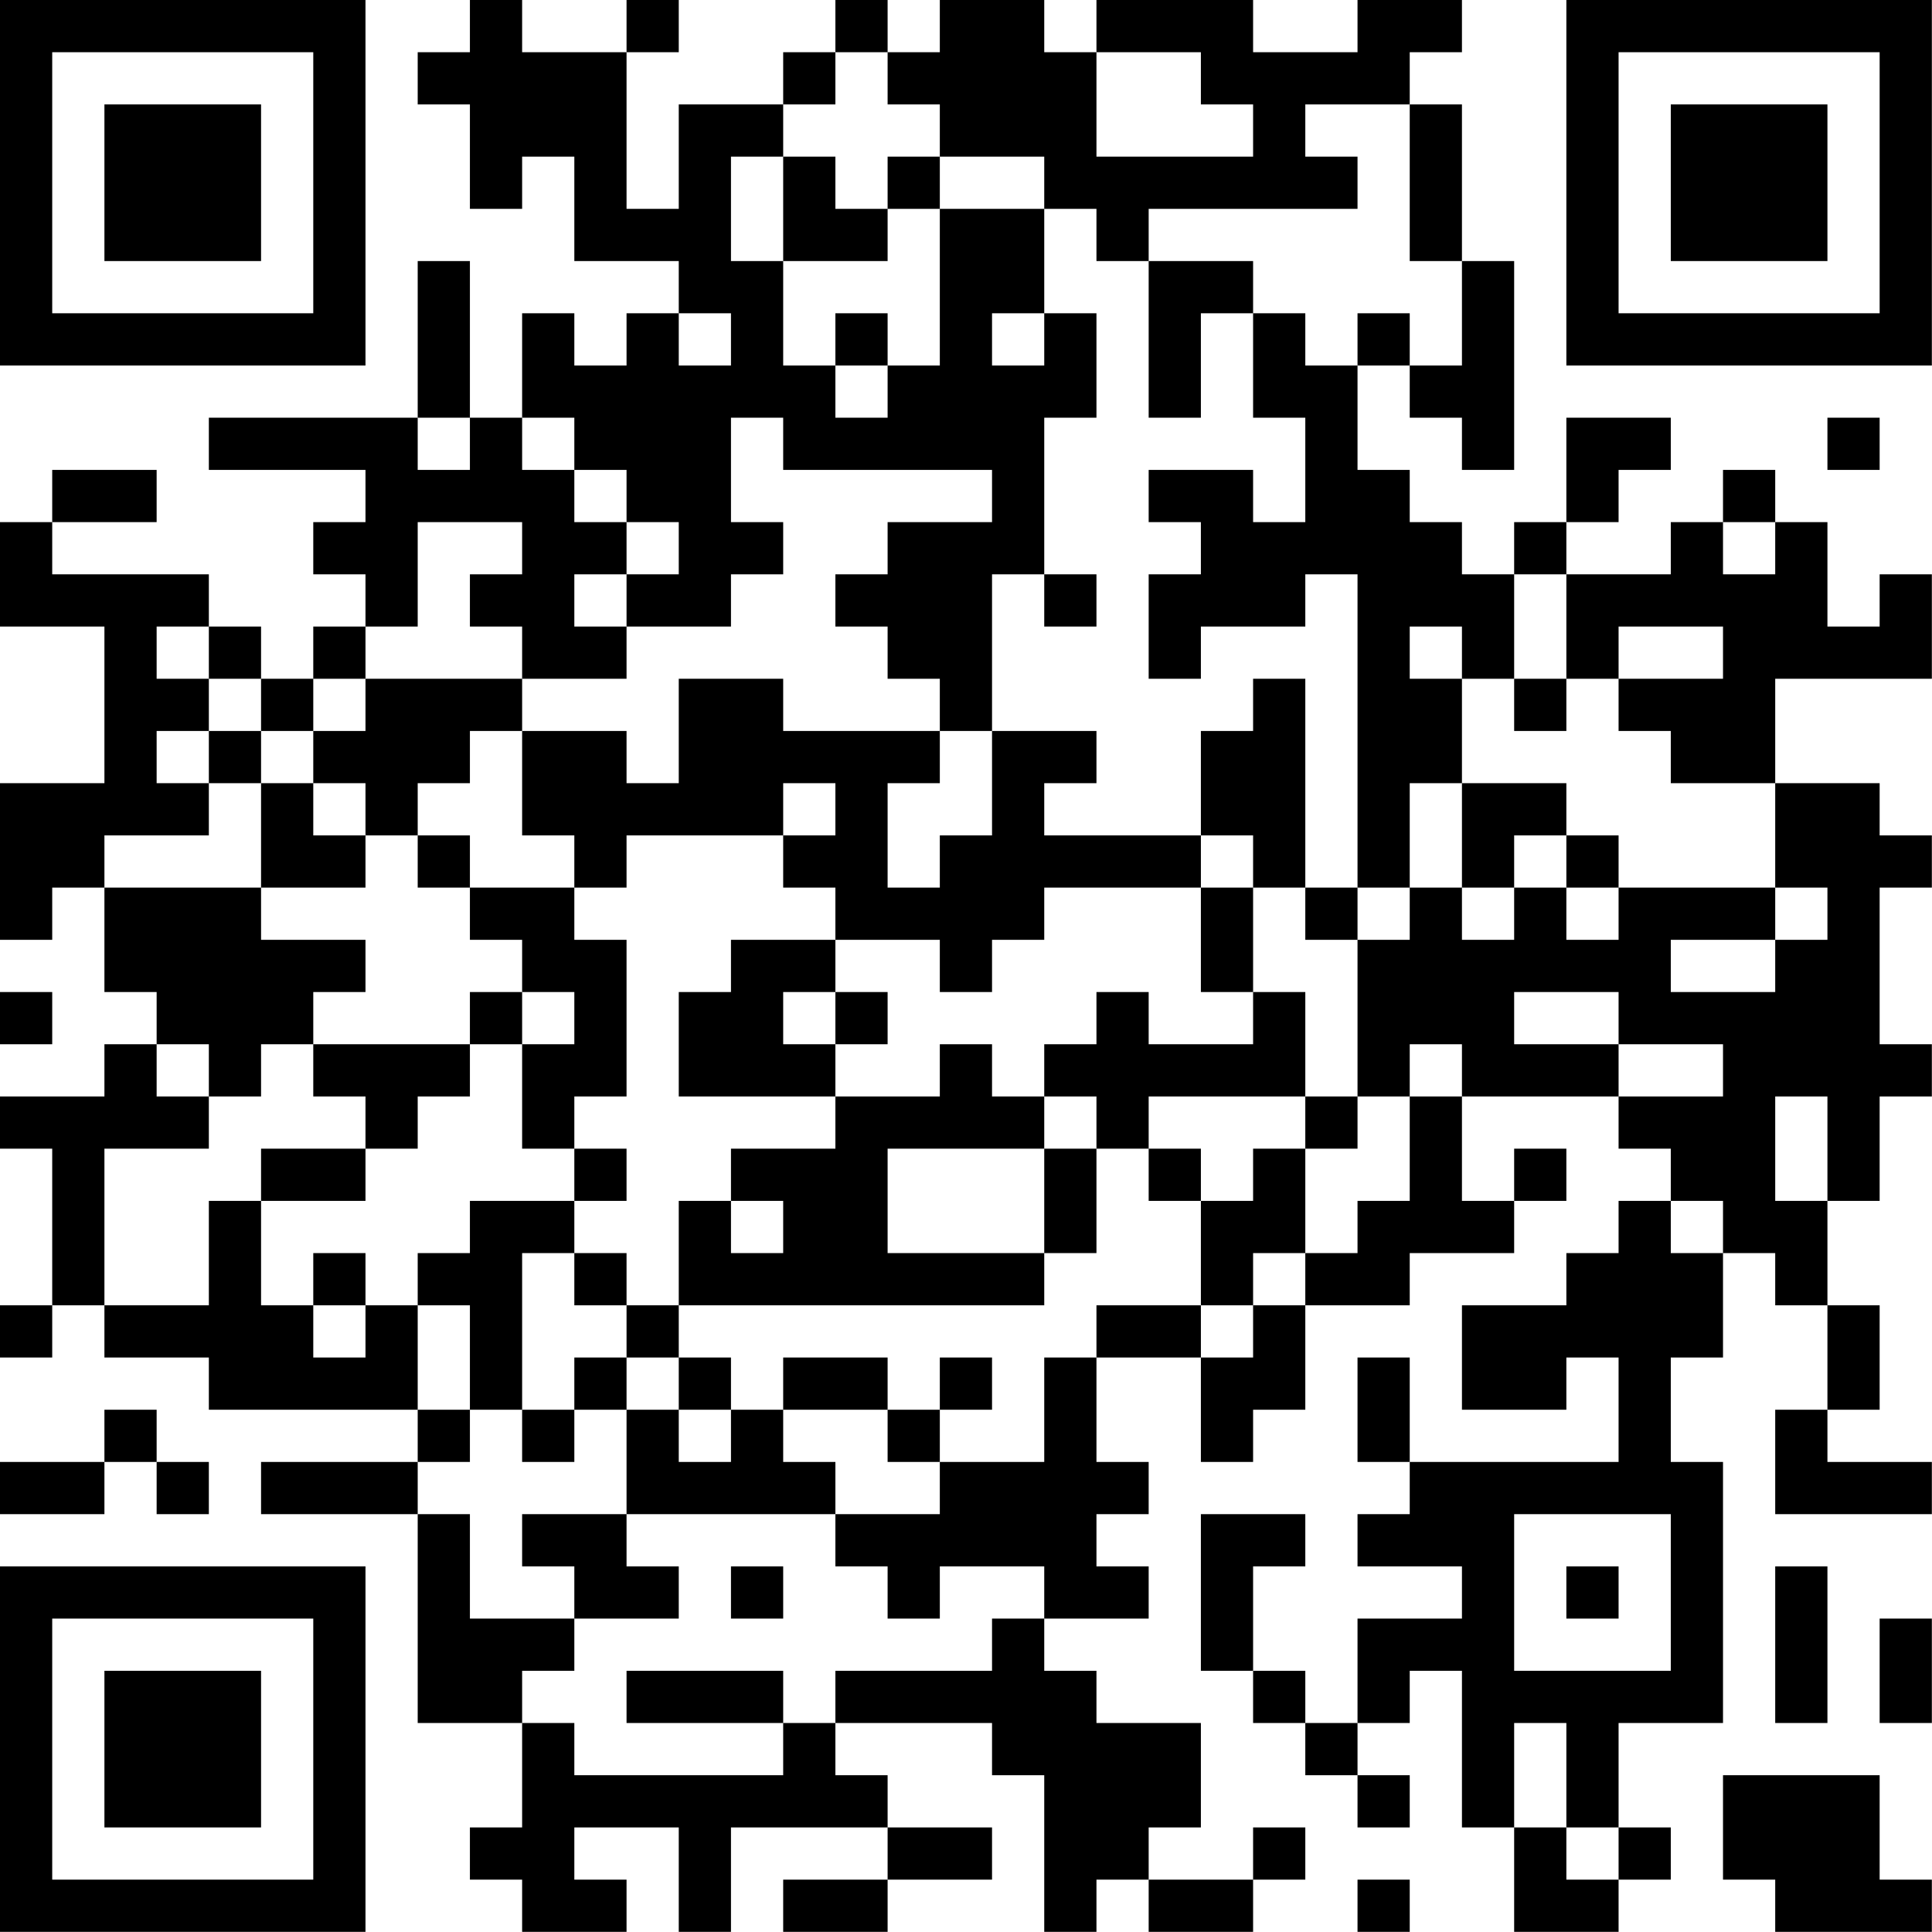 <?xml version="1.0" encoding="UTF-8"?>
<svg xmlns="http://www.w3.org/2000/svg" version="1.1" width="200" height="200" viewBox="0 0 200 200"><rect x="0" y="0" width="200" height="200" fill="#ffffff"/><g transform="scale(5.405)"><g transform="translate(0,0)"><path fill-rule="evenodd" d="M9 0L9 1L8 1L8 2L9 2L9 4L10 4L10 3L11 3L11 5L13 5L13 6L12 6L12 7L11 7L11 6L10 6L10 8L9 8L9 5L8 5L8 8L4 8L4 9L7 9L7 10L6 10L6 11L7 11L7 12L6 12L6 13L5 13L5 12L4 12L4 11L1 11L1 10L3 10L3 9L1 9L1 10L0 10L0 12L2 12L2 15L0 15L0 18L1 18L1 17L2 17L2 19L3 19L3 20L2 20L2 21L0 21L0 22L1 22L1 25L0 25L0 26L1 26L1 25L2 25L2 26L4 26L4 27L8 27L8 28L5 28L5 29L8 29L8 33L10 33L10 35L9 35L9 36L10 36L10 37L12 37L12 36L11 36L11 35L13 35L13 37L14 37L14 35L17 35L17 36L15 36L15 37L17 37L17 36L19 36L19 35L17 35L17 34L16 34L16 33L19 33L19 34L20 34L20 37L21 37L21 36L22 36L22 37L24 37L24 36L25 36L25 35L24 35L24 36L22 36L22 35L23 35L23 33L21 33L21 32L20 32L20 31L22 31L22 30L21 30L21 29L22 29L22 28L21 28L21 26L23 26L23 28L24 28L24 27L25 27L25 25L27 25L27 24L29 24L29 23L30 23L30 22L29 22L29 23L28 23L28 21L31 21L31 22L32 22L32 23L31 23L31 24L30 24L30 25L28 25L28 27L30 27L30 26L31 26L31 28L27 28L27 26L26 26L26 28L27 28L27 29L26 29L26 30L28 30L28 31L26 31L26 33L25 33L25 32L24 32L24 30L25 30L25 29L23 29L23 32L24 32L24 33L25 33L25 34L26 34L26 35L27 35L27 34L26 34L26 33L27 33L27 32L28 32L28 35L29 35L29 37L31 37L31 36L32 36L32 35L31 35L31 33L33 33L33 28L32 28L32 26L33 26L33 24L34 24L34 25L35 25L35 27L34 27L34 29L37 29L37 28L35 28L35 27L36 27L36 25L35 25L35 23L36 23L36 21L37 21L37 20L36 20L36 17L37 17L37 16L36 16L36 15L34 15L34 13L37 13L37 11L36 11L36 12L35 12L35 10L34 10L34 9L33 9L33 10L32 10L32 11L30 11L30 10L31 10L31 9L32 9L32 8L30 8L30 10L29 10L29 11L28 11L28 10L27 10L27 9L26 9L26 7L27 7L27 8L28 8L28 9L29 9L29 5L28 5L28 2L27 2L27 1L28 1L28 0L26 0L26 1L24 1L24 0L21 0L21 1L20 1L20 0L18 0L18 1L17 1L17 0L16 0L16 1L15 1L15 2L13 2L13 4L12 4L12 1L13 1L13 0L12 0L12 1L10 1L10 0ZM16 1L16 2L15 2L15 3L14 3L14 5L15 5L15 7L16 7L16 8L17 8L17 7L18 7L18 4L20 4L20 6L19 6L19 7L20 7L20 6L21 6L21 8L20 8L20 11L19 11L19 14L18 14L18 13L17 13L17 12L16 12L16 11L17 11L17 10L19 10L19 9L15 9L15 8L14 8L14 10L15 10L15 11L14 11L14 12L12 12L12 11L13 11L13 10L12 10L12 9L11 9L11 8L10 8L10 9L11 9L11 10L12 10L12 11L11 11L11 12L12 12L12 13L10 13L10 12L9 12L9 11L10 11L10 10L8 10L8 12L7 12L7 13L6 13L6 14L5 14L5 13L4 13L4 12L3 12L3 13L4 13L4 14L3 14L3 15L4 15L4 16L2 16L2 17L5 17L5 18L7 18L7 19L6 19L6 20L5 20L5 21L4 21L4 20L3 20L3 21L4 21L4 22L2 22L2 25L4 25L4 23L5 23L5 25L6 25L6 26L7 26L7 25L8 25L8 27L9 27L9 28L8 28L8 29L9 29L9 31L11 31L11 32L10 32L10 33L11 33L11 34L15 34L15 33L16 33L16 32L19 32L19 31L20 31L20 30L18 30L18 31L17 31L17 30L16 30L16 29L18 29L18 28L20 28L20 26L21 26L21 25L23 25L23 26L24 26L24 25L25 25L25 24L26 24L26 23L27 23L27 21L28 21L28 20L27 20L27 21L26 21L26 18L27 18L27 17L28 17L28 18L29 18L29 17L30 17L30 18L31 18L31 17L34 17L34 18L32 18L32 19L34 19L34 18L35 18L35 17L34 17L34 15L32 15L32 14L31 14L31 13L33 13L33 12L31 12L31 13L30 13L30 11L29 11L29 13L28 13L28 12L27 12L27 13L28 13L28 15L27 15L27 17L26 17L26 11L25 11L25 12L23 12L23 13L22 13L22 11L23 11L23 10L22 10L22 9L24 9L24 10L25 10L25 8L24 8L24 6L25 6L25 7L26 7L26 6L27 6L27 7L28 7L28 5L27 5L27 2L25 2L25 3L26 3L26 4L22 4L22 5L21 5L21 4L20 4L20 3L18 3L18 2L17 2L17 1ZM21 1L21 3L24 3L24 2L23 2L23 1ZM15 3L15 5L17 5L17 4L18 4L18 3L17 3L17 4L16 4L16 3ZM22 5L22 8L23 8L23 6L24 6L24 5ZM13 6L13 7L14 7L14 6ZM16 6L16 7L17 7L17 6ZM8 8L8 9L9 9L9 8ZM35 8L35 9L36 9L36 8ZM33 10L33 11L34 11L34 10ZM20 11L20 12L21 12L21 11ZM7 13L7 14L6 14L6 15L5 15L5 14L4 14L4 15L5 15L5 17L7 17L7 16L8 16L8 17L9 17L9 18L10 18L10 19L9 19L9 20L6 20L6 21L7 21L7 22L5 22L5 23L7 23L7 22L8 22L8 21L9 21L9 20L10 20L10 22L11 22L11 23L9 23L9 24L8 24L8 25L9 25L9 27L10 27L10 28L11 28L11 27L12 27L12 29L10 29L10 30L11 30L11 31L13 31L13 30L12 30L12 29L16 29L16 28L15 28L15 27L17 27L17 28L18 28L18 27L19 27L19 26L18 26L18 27L17 27L17 26L15 26L15 27L14 27L14 26L13 26L13 25L20 25L20 24L21 24L21 22L22 22L22 23L23 23L23 25L24 25L24 24L25 24L25 22L26 22L26 21L25 21L25 19L24 19L24 17L25 17L25 18L26 18L26 17L25 17L25 13L24 13L24 14L23 14L23 16L20 16L20 15L21 15L21 14L19 14L19 16L18 16L18 17L17 17L17 15L18 15L18 14L15 14L15 13L13 13L13 15L12 15L12 14L10 14L10 13ZM29 13L29 14L30 14L30 13ZM9 14L9 15L8 15L8 16L9 16L9 17L11 17L11 18L12 18L12 21L11 21L11 22L12 22L12 23L11 23L11 24L10 24L10 27L11 27L11 26L12 26L12 27L13 27L13 28L14 28L14 27L13 27L13 26L12 26L12 25L13 25L13 23L14 23L14 24L15 24L15 23L14 23L14 22L16 22L16 21L18 21L18 20L19 20L19 21L20 21L20 22L17 22L17 24L20 24L20 22L21 22L21 21L20 21L20 20L21 20L21 19L22 19L22 20L24 20L24 19L23 19L23 17L24 17L24 16L23 16L23 17L20 17L20 18L19 18L19 19L18 19L18 18L16 18L16 17L15 17L15 16L16 16L16 15L15 15L15 16L12 16L12 17L11 17L11 16L10 16L10 14ZM6 15L6 16L7 16L7 15ZM28 15L28 17L29 17L29 16L30 16L30 17L31 17L31 16L30 16L30 15ZM14 18L14 19L13 19L13 21L16 21L16 20L17 20L17 19L16 19L16 18ZM0 19L0 20L1 20L1 19ZM10 19L10 20L11 20L11 19ZM15 19L15 20L16 20L16 19ZM29 19L29 20L31 20L31 21L33 21L33 20L31 20L31 19ZM22 21L22 22L23 22L23 23L24 23L24 22L25 22L25 21ZM34 21L34 23L35 23L35 21ZM32 23L32 24L33 24L33 23ZM6 24L6 25L7 25L7 24ZM11 24L11 25L12 25L12 24ZM2 27L2 28L0 28L0 29L2 29L2 28L3 28L3 29L4 29L4 28L3 28L3 27ZM29 29L29 32L32 32L32 29ZM14 30L14 31L15 31L15 30ZM30 30L30 31L31 31L31 30ZM34 30L34 33L35 33L35 30ZM36 31L36 33L37 33L37 31ZM12 32L12 33L15 33L15 32ZM29 33L29 35L30 35L30 36L31 36L31 35L30 35L30 33ZM33 34L33 36L34 36L34 37L37 37L37 36L36 36L36 34ZM26 36L26 37L27 37L27 36ZM0 0L0 7L7 7L7 0ZM1 1L1 6L6 6L6 1ZM2 2L2 5L5 5L5 2ZM30 0L30 7L37 7L37 0ZM31 1L31 6L36 6L36 1ZM32 2L32 5L35 5L35 2ZM0 30L0 37L7 37L7 30ZM1 31L1 36L6 36L6 31ZM2 32L2 35L5 35L5 32Z" fill="#000000"/></g></g></svg>
